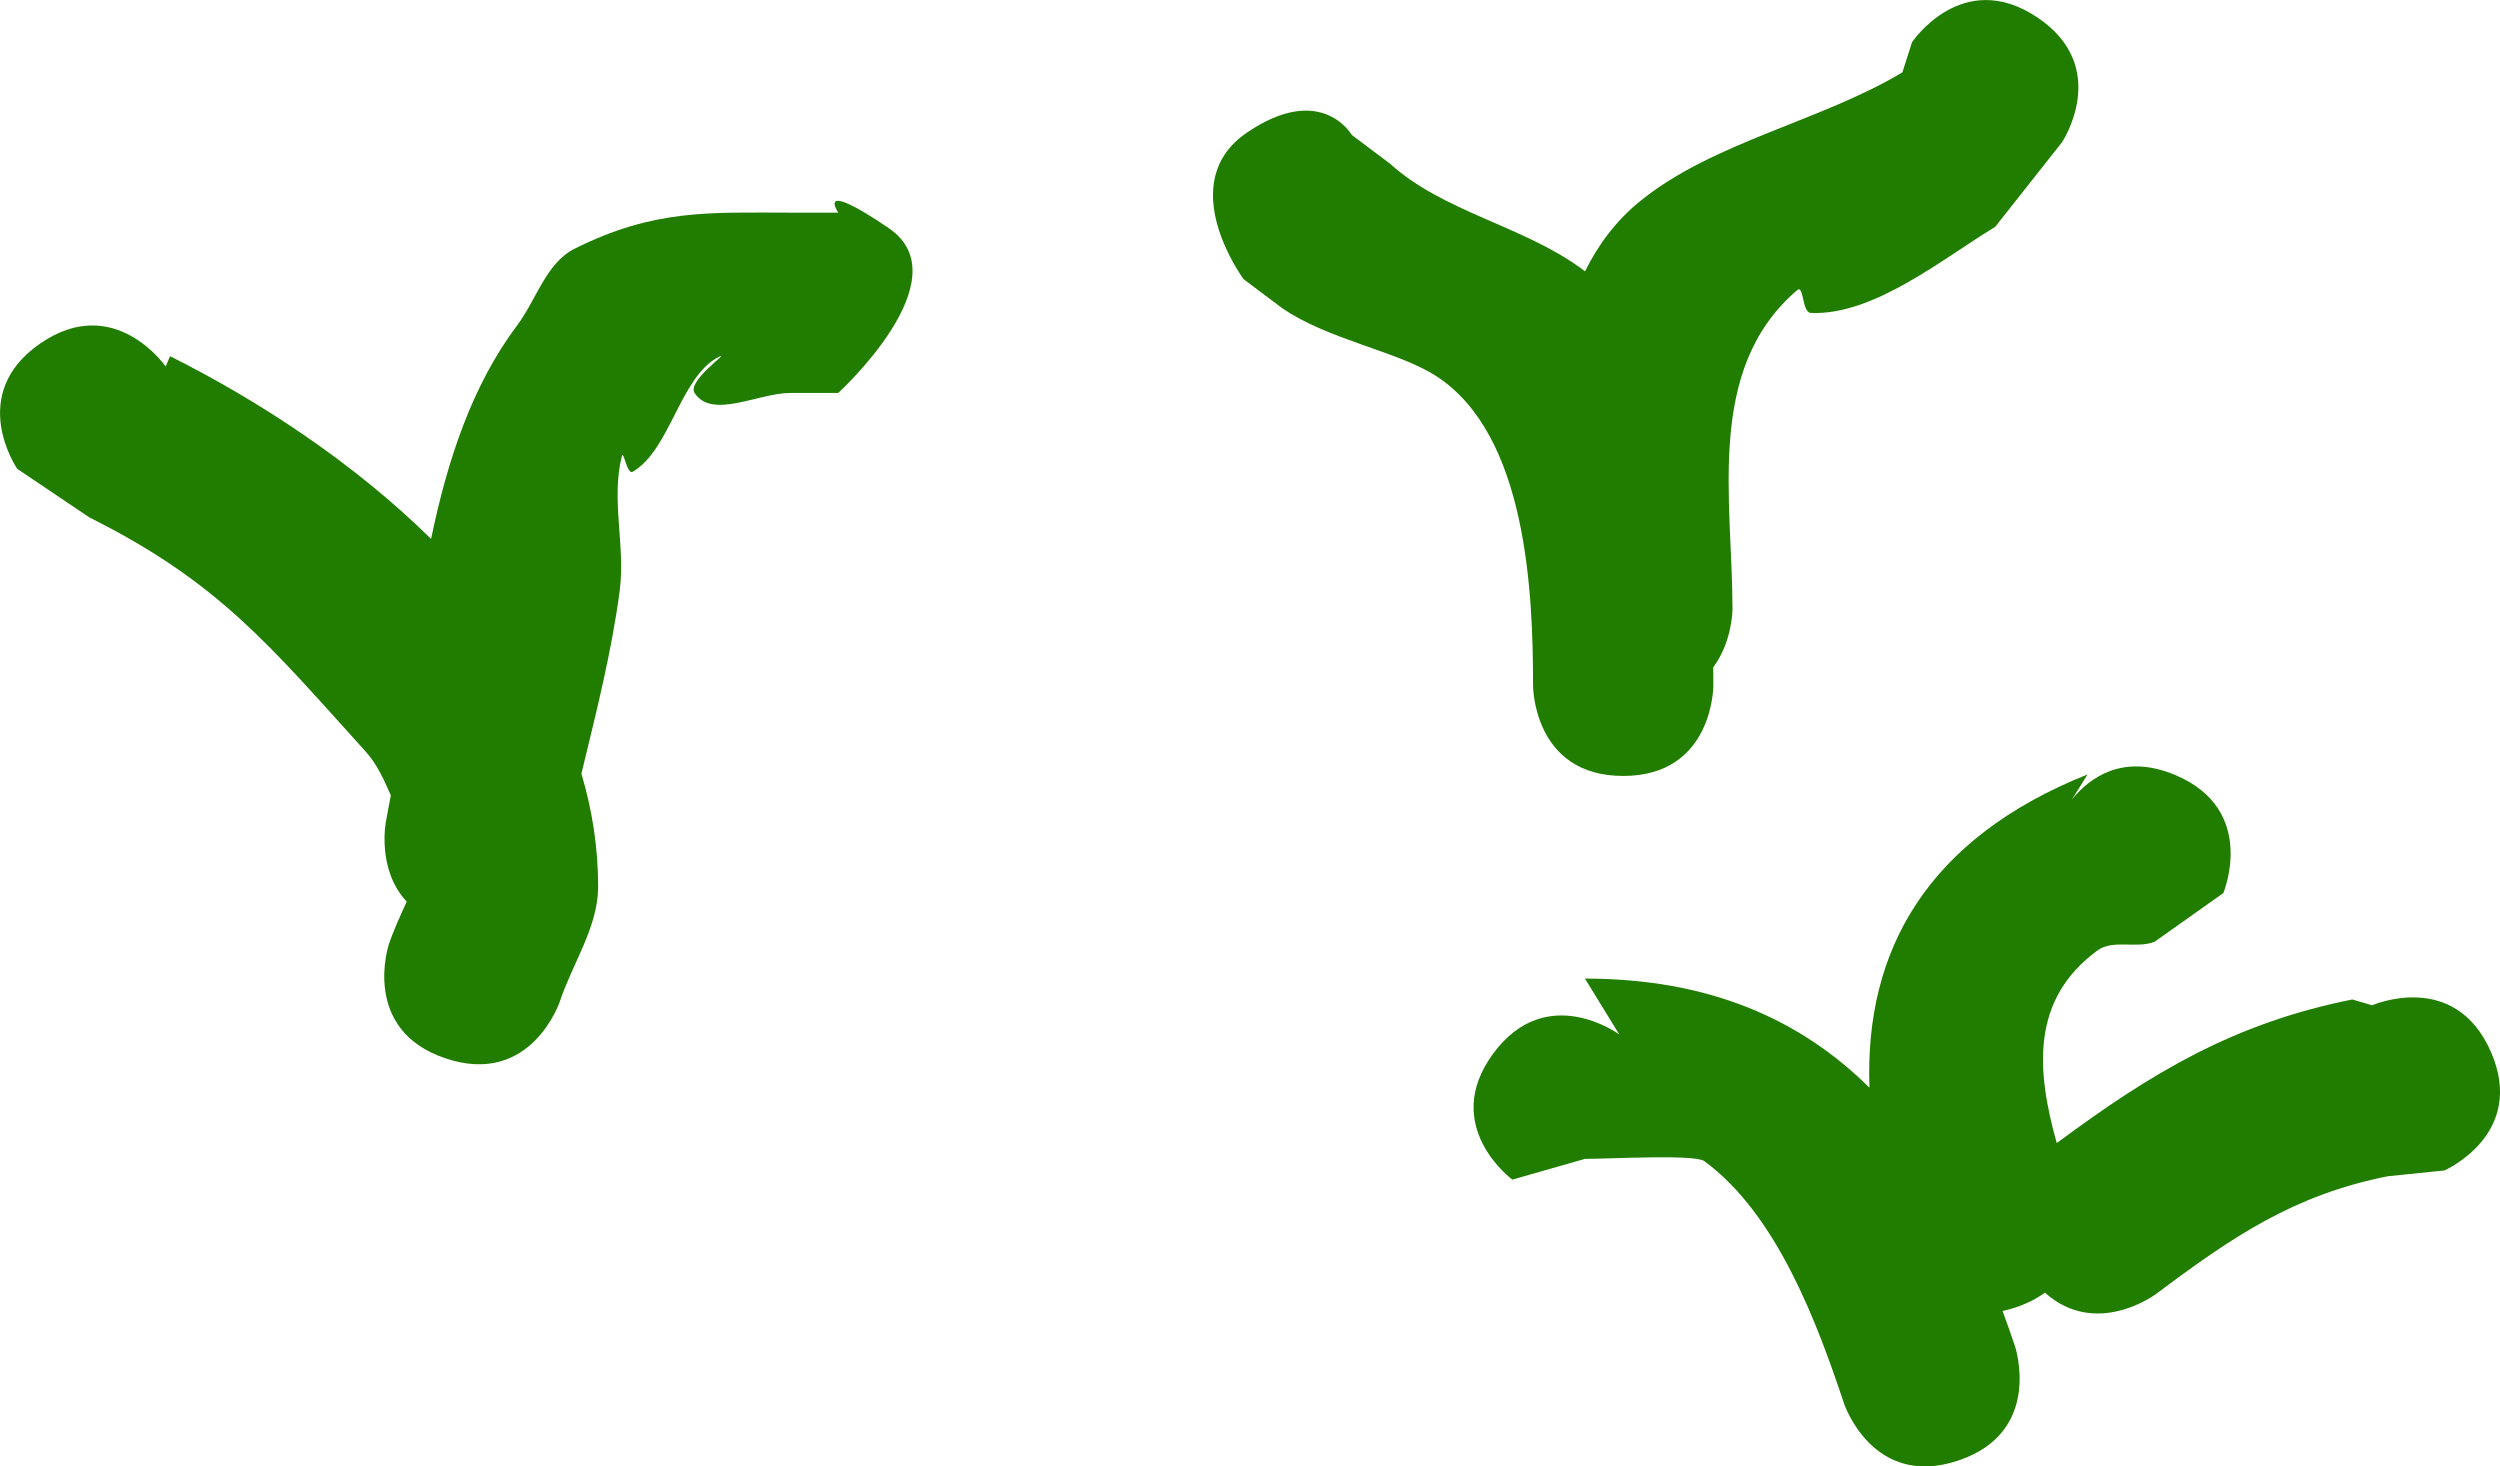 <svg version="1.1" xmlns="http://www.w3.org/2000/svg" xmlns:xlink="http://www.w3.org/1999/xlink" width="69.332" height="40.668" viewBox="0,0,69.332,40.668"><g transform="translate(-197.193,-154.917)"><g data-paper-data="{&quot;isPaintingLayer&quot;:true}" fill="#217d00" fill-rule="nonzero" stroke="none" stroke-width="0.5" stroke-linecap="butt" stroke-linejoin="miter" stroke-miterlimit="10" stroke-dasharray="" stroke-dashoffset="0" font-family="none" font-weight="none" font-size="none" text-anchor="none" style="mix-blend-mode: normal"><path d="M221.842,161.246c2.069,1.404 -1.404,4.569 -1.404,4.569h-1.328c-0.885,0 -2.17,0.74 -2.655,0c-0.22,-0.336 1.032,-1.18 0.672,-1c-1.068,0.534 -1.35,2.592 -2.39,3.186c-0.153,0.087 -0.253,-0.609 -0.297,-0.438c-0.309,1.204 0.101,2.496 -0.06,3.728c-0.221,1.694 -0.655,3.393 -1.063,5.083c0.299,1.001 0.464,2.045 0.464,3.13c0,1.119 -0.708,2.124 -1.062,3.186c0,0 -0.791,2.372 -3.162,1.581c-2.372,-0.791 -1.581,-3.162 -1.581,-3.162c0.134,-0.401 0.318,-0.794 0.496,-1.188c-0.842,-0.897 -0.575,-2.229 -0.575,-2.229c0.047,-0.236 0.092,-0.475 0.135,-0.717c-0.191,-0.434 -0.383,-0.866 -0.697,-1.214c-2.665,-2.945 -4.07,-4.699 -7.662,-6.494l-2.002,-1.348c0,0 -1.419,-2.058 0.639,-3.477c2.058,-1.419 3.477,0.639 3.477,0.639l0.122,-0.286c2.441,1.221 5.074,2.937 7.239,5.067c0.453,-2.182 1.133,-4.251 2.388,-5.924c0.531,-0.708 0.801,-1.728 1.593,-2.124c2.217,-1.108 3.752,-1 5.983,-1h1.328c0,0 -0.665,-0.972 1.404,0.431z"/><path d="M253.686,155.394c2.08,1.387 0.693,3.467 0.693,3.467l-1.856,2.35c-1.418,0.851 -3.358,2.464 -5.113,2.384c-0.245,-0.011 -0.188,-0.792 -0.375,-0.632c-2.56,2.184 -1.795,5.818 -1.795,8.849c0,0 0,0.894 -0.534,1.612c0.002,0.175 0.003,0.346 0.003,0.512c0,0 0,2.5 -2.5,2.5c-2.5,0 -2.5,-2.5 -2.5,-2.5c0,-2.584 -0.17,-6.962 -2.686,-8.589c-1.071,-0.693 -3.007,-1.007 -4.279,-1.89l-1.062,-0.797c0,0 -1.973,-2.662 0.094,-4.067c2.067,-1.406 2.906,0.067 2.906,0.067l1.062,0.797c1.449,1.321 3.668,1.723 5.279,2.89c0.043,0.031 0.086,0.063 0.128,0.095c0.367,-0.747 0.867,-1.414 1.543,-1.96c2.025,-1.633 4.997,-2.203 7.257,-3.558l0.268,-0.836c0,0 1.387,-2.08 3.467,-0.693z"/><path d="M266.272,184.085c1.002,2.29 -1.288,3.292 -1.288,3.292l-1.574,0.161c-2.59,0.518 -4.273,1.652 -6.425,3.266c0,0 -1.653,1.24 -3.081,-0.038c-0.218,0.16 -0.486,0.3 -0.815,0.41c-0.124,0.041 -0.243,0.074 -0.359,0.099c0.12,0.323 0.235,0.653 0.347,0.987c0,0 0.791,2.372 -1.581,3.162c-2.372,0.791 -3.162,-1.581 -3.162,-1.581c-0.738,-2.215 -1.856,-5.243 -3.876,-6.725c-0.265,-0.194 -2.609,-0.062 -3.31,-0.062l-2.014,0.575c0,0 -2.013,-1.483 -0.53,-3.496c1.483,-2.013 3.496,-0.53 3.496,-0.53l-0.952,-1.549c3.441,0 5.973,1.125 7.89,3.026c-0.139,-3.831 1.621,-6.917 6.05,-8.689l-0.436,0.698c0.481,-0.595 1.406,-1.295 2.866,-0.681c2.304,0.97 1.334,3.274 1.334,3.274l-1.907,1.351c-0.496,0.198 -1.153,-0.075 -1.584,0.241c-1.854,1.36 -1.694,3.327 -1.128,5.342c2.621,-1.947 4.911,-3.326 8.196,-3.983l0.55,0.161c0,0 2.29,-1.002 3.292,1.288z"/></g></g></svg>